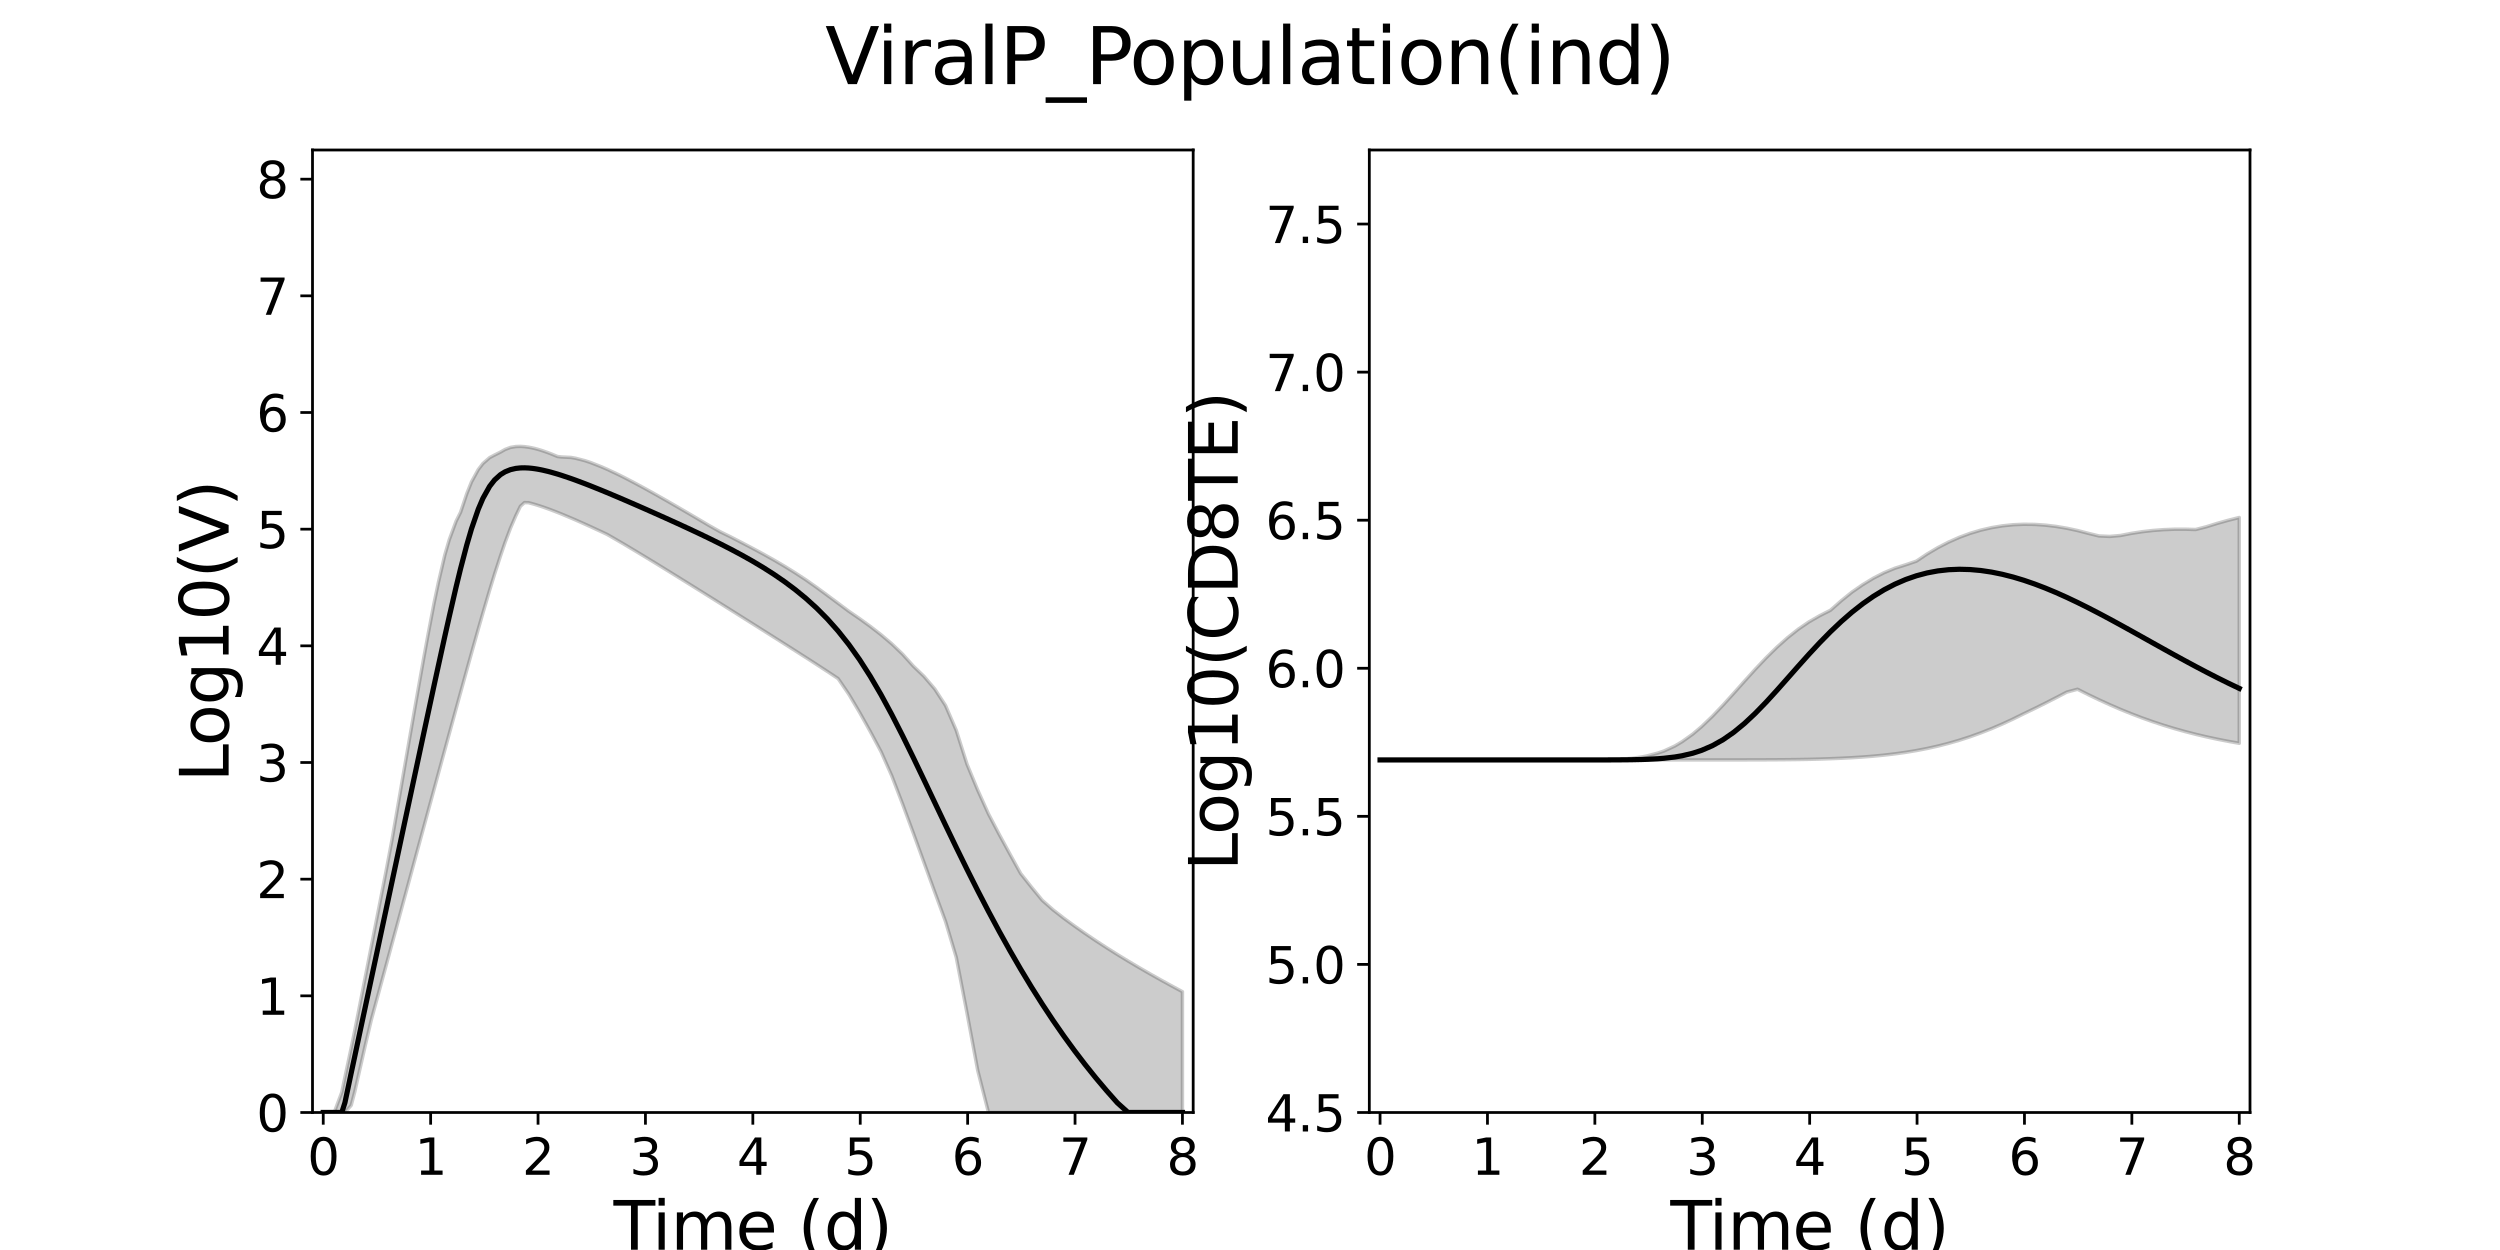 <?xml version="1.0" encoding="utf-8" standalone="no"?>
<!DOCTYPE svg PUBLIC "-//W3C//DTD SVG 1.1//EN"
  "http://www.w3.org/Graphics/SVG/1.1/DTD/svg11.dtd">
<svg xmlns:xlink="http://www.w3.org/1999/xlink" width="720pt" height="360pt" viewBox="0 0 720 360" xmlns="http://www.w3.org/2000/svg" version="1.1">
 <defs>
  <style type="text/css">*{stroke-linejoin: round; stroke-linecap: butt}</style>
 </defs>
 <g id="figure_1">
  <g id="patch_1">
   <path d="M 0 360 
L 720 360 
L 720 0 
L 0 0 
z
" style="fill: #ffffff"/>
  </g>
  <g id="axes_1">
   <g id="patch_2">
    <path d="M 90 320.4 
L 343.636 320.4 
L 343.636 43.2 
L 90 43.2 
z
" style="fill: #ffffff"/>
   </g>
   <g id="matplotlib.axis_1">
    <g id="xtick_1">
     <g id="line2d_1">
      <defs>
       <path id="m19b585b025" d="M 0 0 
L 0 3.5 
" style="stroke: #000000; stroke-width: 0.8"/>
      </defs>
      <g>
       <use xlink:href="#m19b585b025" x="93.093" y="320.4" style="stroke: #000000; stroke-width: 0.8"/>
      </g>
     </g>
     <g id="text_1">
      <!-- 0 -->
      <g transform="translate(88.512 338.342) scale(0.144 -0.144)">
       <defs>
        <path id="DejaVuSans-30" d="M 2034 4250 
Q 1547 4250 1301 3770 
Q 1056 3291 1056 2328 
Q 1056 1369 1301 889 
Q 1547 409 2034 409 
Q 2525 409 2770 889 
Q 3016 1369 3016 2328 
Q 3016 3291 2770 3770 
Q 2525 4250 2034 4250 
z
M 2034 4750 
Q 2819 4750 3233 4129 
Q 3647 3509 3647 2328 
Q 3647 1150 3233 529 
Q 2819 -91 2034 -91 
Q 1250 -91 836 529 
Q 422 1150 422 2328 
Q 422 3509 836 4129 
Q 1250 4750 2034 4750 
z
" transform="scale(0.016)"/>
       </defs>
       <use xlink:href="#DejaVuSans-30"/>
      </g>
     </g>
    </g>
    <g id="xtick_2">
     <g id="line2d_2">
      <g>
       <use xlink:href="#m19b585b025" x="124.024" y="320.4" style="stroke: #000000; stroke-width: 0.8"/>
      </g>
     </g>
     <g id="text_2">
      <!-- 1 -->
      <g transform="translate(119.443 338.342) scale(0.144 -0.144)">
       <defs>
        <path id="DejaVuSans-31" d="M 794 531 
L 1825 531 
L 1825 4091 
L 703 3866 
L 703 4441 
L 1819 4666 
L 2450 4666 
L 2450 531 
L 3481 531 
L 3481 0 
L 794 0 
L 794 531 
z
" transform="scale(0.016)"/>
       </defs>
       <use xlink:href="#DejaVuSans-31"/>
      </g>
     </g>
    </g>
    <g id="xtick_3">
     <g id="line2d_3">
      <g>
       <use xlink:href="#m19b585b025" x="154.956" y="320.4" style="stroke: #000000; stroke-width: 0.8"/>
      </g>
     </g>
     <g id="text_3">
      <!-- 2 -->
      <g transform="translate(150.375 338.342) scale(0.144 -0.144)">
       <defs>
        <path id="DejaVuSans-32" d="M 1228 531 
L 3431 531 
L 3431 0 
L 469 0 
L 469 531 
Q 828 903 1448 1529 
Q 2069 2156 2228 2338 
Q 2531 2678 2651 2914 
Q 2772 3150 2772 3378 
Q 2772 3750 2511 3984 
Q 2250 4219 1831 4219 
Q 1534 4219 1204 4116 
Q 875 4013 500 3803 
L 500 4441 
Q 881 4594 1212 4672 
Q 1544 4750 1819 4750 
Q 2544 4750 2975 4387 
Q 3406 4025 3406 3419 
Q 3406 3131 3298 2873 
Q 3191 2616 2906 2266 
Q 2828 2175 2409 1742 
Q 1991 1309 1228 531 
z
" transform="scale(0.016)"/>
       </defs>
       <use xlink:href="#DejaVuSans-32"/>
      </g>
     </g>
    </g>
    <g id="xtick_4">
     <g id="line2d_4">
      <g>
       <use xlink:href="#m19b585b025" x="185.887" y="320.4" style="stroke: #000000; stroke-width: 0.8"/>
      </g>
     </g>
     <g id="text_4">
      <!-- 3 -->
      <g transform="translate(181.306 338.342) scale(0.144 -0.144)">
       <defs>
        <path id="DejaVuSans-33" d="M 2597 2516 
Q 3050 2419 3304 2112 
Q 3559 1806 3559 1356 
Q 3559 666 3084 287 
Q 2609 -91 1734 -91 
Q 1441 -91 1130 -33 
Q 819 25 488 141 
L 488 750 
Q 750 597 1062 519 
Q 1375 441 1716 441 
Q 2309 441 2620 675 
Q 2931 909 2931 1356 
Q 2931 1769 2642 2001 
Q 2353 2234 1838 2234 
L 1294 2234 
L 1294 2753 
L 1863 2753 
Q 2328 2753 2575 2939 
Q 2822 3125 2822 3475 
Q 2822 3834 2567 4026 
Q 2313 4219 1838 4219 
Q 1578 4219 1281 4162 
Q 984 4106 628 3988 
L 628 4550 
Q 988 4650 1302 4700 
Q 1616 4750 1894 4750 
Q 2613 4750 3031 4423 
Q 3450 4097 3450 3541 
Q 3450 3153 3228 2886 
Q 3006 2619 2597 2516 
z
" transform="scale(0.016)"/>
       </defs>
       <use xlink:href="#DejaVuSans-33"/>
      </g>
     </g>
    </g>
    <g id="xtick_5">
     <g id="line2d_5">
      <g>
       <use xlink:href="#m19b585b025" x="216.818" y="320.4" style="stroke: #000000; stroke-width: 0.8"/>
      </g>
     </g>
     <g id="text_5">
      <!-- 4 -->
      <g transform="translate(212.237 338.342) scale(0.144 -0.144)">
       <defs>
        <path id="DejaVuSans-34" d="M 2419 4116 
L 825 1625 
L 2419 1625 
L 2419 4116 
z
M 2253 4666 
L 3047 4666 
L 3047 1625 
L 3713 1625 
L 3713 1100 
L 3047 1100 
L 3047 0 
L 2419 0 
L 2419 1100 
L 313 1100 
L 313 1709 
L 2253 4666 
z
" transform="scale(0.016)"/>
       </defs>
       <use xlink:href="#DejaVuSans-34"/>
      </g>
     </g>
    </g>
    <g id="xtick_6">
     <g id="line2d_6">
      <g>
       <use xlink:href="#m19b585b025" x="247.749" y="320.4" style="stroke: #000000; stroke-width: 0.8"/>
      </g>
     </g>
     <g id="text_6">
      <!-- 5 -->
      <g transform="translate(243.168 338.342) scale(0.144 -0.144)">
       <defs>
        <path id="DejaVuSans-35" d="M 691 4666 
L 3169 4666 
L 3169 4134 
L 1269 4134 
L 1269 2991 
Q 1406 3038 1543 3061 
Q 1681 3084 1819 3084 
Q 2600 3084 3056 2656 
Q 3513 2228 3513 1497 
Q 3513 744 3044 326 
Q 2575 -91 1722 -91 
Q 1428 -91 1123 -41 
Q 819 9 494 109 
L 494 744 
Q 775 591 1075 516 
Q 1375 441 1709 441 
Q 2250 441 2565 725 
Q 2881 1009 2881 1497 
Q 2881 1984 2565 2268 
Q 2250 2553 1709 2553 
Q 1456 2553 1204 2497 
Q 953 2441 691 2322 
L 691 4666 
z
" transform="scale(0.016)"/>
       </defs>
       <use xlink:href="#DejaVuSans-35"/>
      </g>
     </g>
    </g>
    <g id="xtick_7">
     <g id="line2d_7">
      <g>
       <use xlink:href="#m19b585b025" x="278.681" y="320.4" style="stroke: #000000; stroke-width: 0.8"/>
      </g>
     </g>
     <g id="text_7">
      <!-- 6 -->
      <g transform="translate(274.1 338.342) scale(0.144 -0.144)">
       <defs>
        <path id="DejaVuSans-36" d="M 2113 2584 
Q 1688 2584 1439 2293 
Q 1191 2003 1191 1497 
Q 1191 994 1439 701 
Q 1688 409 2113 409 
Q 2538 409 2786 701 
Q 3034 994 3034 1497 
Q 3034 2003 2786 2293 
Q 2538 2584 2113 2584 
z
M 3366 4563 
L 3366 3988 
Q 3128 4100 2886 4159 
Q 2644 4219 2406 4219 
Q 1781 4219 1451 3797 
Q 1122 3375 1075 2522 
Q 1259 2794 1537 2939 
Q 1816 3084 2150 3084 
Q 2853 3084 3261 2657 
Q 3669 2231 3669 1497 
Q 3669 778 3244 343 
Q 2819 -91 2113 -91 
Q 1303 -91 875 529 
Q 447 1150 447 2328 
Q 447 3434 972 4092 
Q 1497 4750 2381 4750 
Q 2619 4750 2861 4703 
Q 3103 4656 3366 4563 
z
" transform="scale(0.016)"/>
       </defs>
       <use xlink:href="#DejaVuSans-36"/>
      </g>
     </g>
    </g>
    <g id="xtick_8">
     <g id="line2d_8">
      <g>
       <use xlink:href="#m19b585b025" x="309.612" y="320.4" style="stroke: #000000; stroke-width: 0.8"/>
      </g>
     </g>
     <g id="text_8">
      <!-- 7 -->
      <g transform="translate(305.031 338.342) scale(0.144 -0.144)">
       <defs>
        <path id="DejaVuSans-37" d="M 525 4666 
L 3525 4666 
L 3525 4397 
L 1831 0 
L 1172 0 
L 2766 4134 
L 525 4134 
L 525 4666 
z
" transform="scale(0.016)"/>
       </defs>
       <use xlink:href="#DejaVuSans-37"/>
      </g>
     </g>
    </g>
    <g id="xtick_9">
     <g id="line2d_9">
      <g>
       <use xlink:href="#m19b585b025" x="340.543" y="320.4" style="stroke: #000000; stroke-width: 0.8"/>
      </g>
     </g>
     <g id="text_9">
      <!-- 8 -->
      <g transform="translate(335.962 338.342) scale(0.144 -0.144)">
       <defs>
        <path id="DejaVuSans-38" d="M 2034 2216 
Q 1584 2216 1326 1975 
Q 1069 1734 1069 1313 
Q 1069 891 1326 650 
Q 1584 409 2034 409 
Q 2484 409 2743 651 
Q 3003 894 3003 1313 
Q 3003 1734 2745 1975 
Q 2488 2216 2034 2216 
z
M 1403 2484 
Q 997 2584 770 2862 
Q 544 3141 544 3541 
Q 544 4100 942 4425 
Q 1341 4750 2034 4750 
Q 2731 4750 3128 4425 
Q 3525 4100 3525 3541 
Q 3525 3141 3298 2862 
Q 3072 2584 2669 2484 
Q 3125 2378 3379 2068 
Q 3634 1759 3634 1313 
Q 3634 634 3220 271 
Q 2806 -91 2034 -91 
Q 1263 -91 848 271 
Q 434 634 434 1313 
Q 434 1759 690 2068 
Q 947 2378 1403 2484 
z
M 1172 3481 
Q 1172 3119 1398 2916 
Q 1625 2713 2034 2713 
Q 2441 2713 2670 2916 
Q 2900 3119 2900 3481 
Q 2900 3844 2670 4047 
Q 2441 4250 2034 4250 
Q 1625 4250 1398 4047 
Q 1172 3844 1172 3481 
z
" transform="scale(0.016)"/>
       </defs>
       <use xlink:href="#DejaVuSans-38"/>
      </g>
     </g>
    </g>
    <g id="text_10">
     <!-- Time (d) -->
     <g transform="translate(176.693 359.925) scale(0.192 -0.192)">
      <defs>
       <path id="DejaVuSans-54" d="M -19 4666 
L 3928 4666 
L 3928 4134 
L 2272 4134 
L 2272 0 
L 1638 0 
L 1638 4134 
L -19 4134 
L -19 4666 
z
" transform="scale(0.016)"/>
       <path id="DejaVuSans-69" d="M 603 3500 
L 1178 3500 
L 1178 0 
L 603 0 
L 603 3500 
z
M 603 4863 
L 1178 4863 
L 1178 4134 
L 603 4134 
L 603 4863 
z
" transform="scale(0.016)"/>
       <path id="DejaVuSans-6d" d="M 3328 2828 
Q 3544 3216 3844 3400 
Q 4144 3584 4550 3584 
Q 5097 3584 5394 3201 
Q 5691 2819 5691 2113 
L 5691 0 
L 5113 0 
L 5113 2094 
Q 5113 2597 4934 2840 
Q 4756 3084 4391 3084 
Q 3944 3084 3684 2787 
Q 3425 2491 3425 1978 
L 3425 0 
L 2847 0 
L 2847 2094 
Q 2847 2600 2669 2842 
Q 2491 3084 2119 3084 
Q 1678 3084 1418 2786 
Q 1159 2488 1159 1978 
L 1159 0 
L 581 0 
L 581 3500 
L 1159 3500 
L 1159 2956 
Q 1356 3278 1631 3431 
Q 1906 3584 2284 3584 
Q 2666 3584 2933 3390 
Q 3200 3197 3328 2828 
z
" transform="scale(0.016)"/>
       <path id="DejaVuSans-65" d="M 3597 1894 
L 3597 1613 
L 953 1613 
Q 991 1019 1311 708 
Q 1631 397 2203 397 
Q 2534 397 2845 478 
Q 3156 559 3463 722 
L 3463 178 
Q 3153 47 2828 -22 
Q 2503 -91 2169 -91 
Q 1331 -91 842 396 
Q 353 884 353 1716 
Q 353 2575 817 3079 
Q 1281 3584 2069 3584 
Q 2775 3584 3186 3129 
Q 3597 2675 3597 1894 
z
M 3022 2063 
Q 3016 2534 2758 2815 
Q 2500 3097 2075 3097 
Q 1594 3097 1305 2825 
Q 1016 2553 972 2059 
L 3022 2063 
z
" transform="scale(0.016)"/>
       <path id="DejaVuSans-20" transform="scale(0.016)"/>
       <path id="DejaVuSans-28" d="M 1984 4856 
Q 1566 4138 1362 3434 
Q 1159 2731 1159 2009 
Q 1159 1288 1364 580 
Q 1569 -128 1984 -844 
L 1484 -844 
Q 1016 -109 783 600 
Q 550 1309 550 2009 
Q 550 2706 781 3412 
Q 1013 4119 1484 4856 
L 1984 4856 
z
" transform="scale(0.016)"/>
       <path id="DejaVuSans-64" d="M 2906 2969 
L 2906 4863 
L 3481 4863 
L 3481 0 
L 2906 0 
L 2906 525 
Q 2725 213 2448 61 
Q 2172 -91 1784 -91 
Q 1150 -91 751 415 
Q 353 922 353 1747 
Q 353 2572 751 3078 
Q 1150 3584 1784 3584 
Q 2172 3584 2448 3432 
Q 2725 3281 2906 2969 
z
M 947 1747 
Q 947 1113 1208 752 
Q 1469 391 1925 391 
Q 2381 391 2643 752 
Q 2906 1113 2906 1747 
Q 2906 2381 2643 2742 
Q 2381 3103 1925 3103 
Q 1469 3103 1208 2742 
Q 947 2381 947 1747 
z
" transform="scale(0.016)"/>
       <path id="DejaVuSans-29" d="M 513 4856 
L 1013 4856 
Q 1481 4119 1714 3412 
Q 1947 2706 1947 2009 
Q 1947 1309 1714 600 
Q 1481 -109 1013 -844 
L 513 -844 
Q 928 -128 1133 580 
Q 1338 1288 1338 2009 
Q 1338 2731 1133 3434 
Q 928 4138 513 4856 
z
" transform="scale(0.016)"/>
      </defs>
      <use xlink:href="#DejaVuSans-54"/>
      <use xlink:href="#DejaVuSans-69" x="57.959"/>
      <use xlink:href="#DejaVuSans-6d" x="85.742"/>
      <use xlink:href="#DejaVuSans-65" x="183.154"/>
      <use xlink:href="#DejaVuSans-20" x="244.678"/>
      <use xlink:href="#DejaVuSans-28" x="276.465"/>
      <use xlink:href="#DejaVuSans-64" x="315.479"/>
      <use xlink:href="#DejaVuSans-29" x="378.955"/>
     </g>
    </g>
   </g>
   <g id="matplotlib.axis_2">
    <g id="ytick_1">
     <g id="line2d_10">
      <defs>
       <path id="m193538e9bc" d="M 0 0 
L -3.5 0 
" style="stroke: #000000; stroke-width: 0.8"/>
      </defs>
      <g>
       <use xlink:href="#m193538e9bc" x="90" y="320.4" style="stroke: #000000; stroke-width: 0.8"/>
      </g>
     </g>
     <g id="text_11">
      <!-- 0 -->
      <g transform="translate(73.838 325.871) scale(0.144 -0.144)">
       <use xlink:href="#DejaVuSans-30"/>
      </g>
     </g>
    </g>
    <g id="ytick_2">
     <g id="line2d_11">
      <g>
       <use xlink:href="#m193538e9bc" x="90" y="286.8" style="stroke: #000000; stroke-width: 0.8"/>
      </g>
     </g>
     <g id="text_12">
      <!-- 1 -->
      <g transform="translate(73.838 292.271) scale(0.144 -0.144)">
       <use xlink:href="#DejaVuSans-31"/>
      </g>
     </g>
    </g>
    <g id="ytick_3">
     <g id="line2d_12">
      <g>
       <use xlink:href="#m193538e9bc" x="90" y="253.2" style="stroke: #000000; stroke-width: 0.8"/>
      </g>
     </g>
     <g id="text_13">
      <!-- 2 -->
      <g transform="translate(73.838 258.671) scale(0.144 -0.144)">
       <use xlink:href="#DejaVuSans-32"/>
      </g>
     </g>
    </g>
    <g id="ytick_4">
     <g id="line2d_13">
      <g>
       <use xlink:href="#m193538e9bc" x="90" y="219.6" style="stroke: #000000; stroke-width: 0.8"/>
      </g>
     </g>
     <g id="text_14">
      <!-- 3 -->
      <g transform="translate(73.838 225.071) scale(0.144 -0.144)">
       <use xlink:href="#DejaVuSans-33"/>
      </g>
     </g>
    </g>
    <g id="ytick_5">
     <g id="line2d_14">
      <g>
       <use xlink:href="#m193538e9bc" x="90" y="186" style="stroke: #000000; stroke-width: 0.8"/>
      </g>
     </g>
     <g id="text_15">
      <!-- 4 -->
      <g transform="translate(73.838 191.471) scale(0.144 -0.144)">
       <use xlink:href="#DejaVuSans-34"/>
      </g>
     </g>
    </g>
    <g id="ytick_6">
     <g id="line2d_15">
      <g>
       <use xlink:href="#m193538e9bc" x="90" y="152.4" style="stroke: #000000; stroke-width: 0.8"/>
      </g>
     </g>
     <g id="text_16">
      <!-- 5 -->
      <g transform="translate(73.838 157.871) scale(0.144 -0.144)">
       <use xlink:href="#DejaVuSans-35"/>
      </g>
     </g>
    </g>
    <g id="ytick_7">
     <g id="line2d_16">
      <g>
       <use xlink:href="#m193538e9bc" x="90" y="118.8" style="stroke: #000000; stroke-width: 0.8"/>
      </g>
     </g>
     <g id="text_17">
      <!-- 6 -->
      <g transform="translate(73.838 124.271) scale(0.144 -0.144)">
       <use xlink:href="#DejaVuSans-36"/>
      </g>
     </g>
    </g>
    <g id="ytick_8">
     <g id="line2d_17">
      <g>
       <use xlink:href="#m193538e9bc" x="90" y="85.2" style="stroke: #000000; stroke-width: 0.8"/>
      </g>
     </g>
     <g id="text_18">
      <!-- 7 -->
      <g transform="translate(73.838 90.671) scale(0.144 -0.144)">
       <use xlink:href="#DejaVuSans-37"/>
      </g>
     </g>
    </g>
    <g id="ytick_9">
     <g id="line2d_18">
      <g>
       <use xlink:href="#m193538e9bc" x="90" y="51.6" style="stroke: #000000; stroke-width: 0.8"/>
      </g>
     </g>
     <g id="text_19">
      <!-- 8 -->
      <g transform="translate(73.838 57.071) scale(0.144 -0.144)">
       <use xlink:href="#DejaVuSans-38"/>
      </g>
     </g>
    </g>
    <g id="text_20">
     <!-- Log10(V) -->
     <g transform="translate(65.845 225.224) rotate(-90) scale(0.192 -0.192)">
      <defs>
       <path id="DejaVuSans-4c" d="M 628 4666 
L 1259 4666 
L 1259 531 
L 3531 531 
L 3531 0 
L 628 0 
L 628 4666 
z
" transform="scale(0.016)"/>
       <path id="DejaVuSans-6f" d="M 1959 3097 
Q 1497 3097 1228 2736 
Q 959 2375 959 1747 
Q 959 1119 1226 758 
Q 1494 397 1959 397 
Q 2419 397 2687 759 
Q 2956 1122 2956 1747 
Q 2956 2369 2687 2733 
Q 2419 3097 1959 3097 
z
M 1959 3584 
Q 2709 3584 3137 3096 
Q 3566 2609 3566 1747 
Q 3566 888 3137 398 
Q 2709 -91 1959 -91 
Q 1206 -91 779 398 
Q 353 888 353 1747 
Q 353 2609 779 3096 
Q 1206 3584 1959 3584 
z
" transform="scale(0.016)"/>
       <path id="DejaVuSans-67" d="M 2906 1791 
Q 2906 2416 2648 2759 
Q 2391 3103 1925 3103 
Q 1463 3103 1205 2759 
Q 947 2416 947 1791 
Q 947 1169 1205 825 
Q 1463 481 1925 481 
Q 2391 481 2648 825 
Q 2906 1169 2906 1791 
z
M 3481 434 
Q 3481 -459 3084 -895 
Q 2688 -1331 1869 -1331 
Q 1566 -1331 1297 -1286 
Q 1028 -1241 775 -1147 
L 775 -588 
Q 1028 -725 1275 -790 
Q 1522 -856 1778 -856 
Q 2344 -856 2625 -561 
Q 2906 -266 2906 331 
L 2906 616 
Q 2728 306 2450 153 
Q 2172 0 1784 0 
Q 1141 0 747 490 
Q 353 981 353 1791 
Q 353 2603 747 3093 
Q 1141 3584 1784 3584 
Q 2172 3584 2450 3431 
Q 2728 3278 2906 2969 
L 2906 3500 
L 3481 3500 
L 3481 434 
z
" transform="scale(0.016)"/>
       <path id="DejaVuSans-56" d="M 1831 0 
L 50 4666 
L 709 4666 
L 2188 738 
L 3669 4666 
L 4325 4666 
L 2547 0 
L 1831 0 
z
" transform="scale(0.016)"/>
      </defs>
      <use xlink:href="#DejaVuSans-4c"/>
      <use xlink:href="#DejaVuSans-6f" x="53.963"/>
      <use xlink:href="#DejaVuSans-67" x="115.145"/>
      <use xlink:href="#DejaVuSans-31" x="178.621"/>
      <use xlink:href="#DejaVuSans-30" x="242.244"/>
      <use xlink:href="#DejaVuSans-28" x="305.867"/>
      <use xlink:href="#DejaVuSans-56" x="344.881"/>
      <use xlink:href="#DejaVuSans-29" x="413.289"/>
     </g>
    </g>
   </g>
   <g id="patch_3">
    <path d="M 90 320.4 
L 90 43.2 
" style="fill: none; stroke: #000000; stroke-width: 0.8; stroke-linejoin: miter; stroke-linecap: square"/>
   </g>
   <g id="patch_4">
    <path d="M 343.636 320.4 
L 343.636 43.2 
" style="fill: none; stroke: #000000; stroke-width: 0.8; stroke-linejoin: miter; stroke-linecap: square"/>
   </g>
   <g id="patch_5">
    <path d="M 90 320.4 
L 343.636 320.4 
" style="fill: none; stroke: #000000; stroke-width: 0.8; stroke-linejoin: miter; stroke-linecap: square"/>
   </g>
   <g id="patch_6">
    <path d="M 90 43.2 
L 343.636 43.2 
" style="fill: none; stroke: #000000; stroke-width: 0.8; stroke-linejoin: miter; stroke-linecap: square"/>
   </g>
   <g id="PolyCollection_1">
    <defs>
     <path id="mb9f85b8c28" d="M 93.093 -39.6 
L 93.093 -39.6 
L 93.095 -39.6 
L 93.113 -39.6 
L 93.292 -39.6 
L 93.868 -39.6 
L 94.327 -39.6 
L 95.614 -39.6 
L 96.403 -39.6 
L 98.439 -39.6 
L 99.34 -39.6 
L 101.143 -41.666 
L 102.177 -45.566 
L 104.044 -53.822 
L 105.161 -58.765 
L 106.964 -66.378 
L 108.147 -70.735 
L 109.935 -77.303 
L 111.16 -81.8 
L 112.921 -88.28 
L 114.176 -92.875 
L 116.095 -99.941 
L 117.32 -104.427 
L 118.984 -110.555 
L 120.251 -115.221 
L 122.055 -121.829 
L 123.311 -126.443 
L 124.998 -132.618 
L 126.282 -137.335 
L 128.102 -143.996 
L 129.385 -148.683 
L 131.356 -155.866 
L 132.637 -160.519 
L 134.437 -167.038 
L 135.783 -171.857 
L 137.738 -178.797 
L 139.087 -183.484 
L 141.01 -189.996 
L 142.426 -194.621 
L 144.126 -199.845 
L 145.454 -203.743 
L 146.999 -207.844 
L 148.544 -211.438 
L 149.872 -214.201 
L 151.042 -215.251 
L 152.212 -215.222 
L 153.117 -214.984 
L 154.021 -214.727 
L 154.796 -214.491 
L 155.599 -214.235 
L 156.266 -214.013 
L 157.829 -213.464 
L 158.666 -213.156 
L 160.59 -212.414 
L 161.686 -211.974 
L 164.418 -210.827 
L 165.743 -210.257 
L 168.454 -209.049 
L 169.991 -208.356 
L 173.084 -206.921 
L 174.848 -206.089 
L 177.941 -204.306 
L 180.042 -203.075 
L 183.135 -201.227 
L 185.697 -199.682 
L 188.79 -197.795 
L 191.883 -195.893 
L 194.977 -193.981 
L 198.07 -192.06 
L 201.163 -190.132 
L 204.256 -188.199 
L 207.349 -186.262 
L 210.442 -184.321 
L 213.535 -182.377 
L 216.628 -180.43 
L 219.722 -178.48 
L 222.815 -176.525 
L 225.908 -174.566 
L 229.001 -172.599 
L 232.094 -170.621 
L 235.187 -168.627 
L 238.28 -166.611 
L 241.373 -164.564 
L 244.467 -160.032 
L 247.56 -154.823 
L 250.653 -149.29 
L 253.746 -143.499 
L 256.839 -136.527 
L 259.932 -128.462 
L 263.025 -120.087 
L 266.118 -111.571 
L 269.212 -103.05 
L 272.305 -94.623 
L 275.398 -84.283 
L 278.491 -68.268 
L 281.584 -51.71 
L 284.677 -39.6 
L 287.77 -39.6 
L 290.863 -39.6 
L 293.957 -39.6 
L 297.05 -39.6 
L 300.143 -39.6 
L 303.236 -39.6 
L 306.329 -39.6 
L 309.422 -39.6 
L 312.515 -39.6 
L 315.608 -39.6 
L 318.702 -39.6 
L 321.795 -39.6 
L 324.888 -39.6 
L 327.981 -39.6 
L 331.074 -39.6 
L 334.167 -39.6 
L 337.26 -39.6 
L 340.353 -39.6 
L 340.543 -39.6 
L 340.543 -74.39 
L 340.543 -74.39 
L 340.353 -74.492 
L 337.26 -76.163 
L 334.167 -77.866 
L 331.074 -79.608 
L 327.981 -81.394 
L 324.888 -83.228 
L 321.795 -85.115 
L 318.702 -87.063 
L 315.608 -89.078 
L 312.515 -91.166 
L 309.422 -93.337 
L 306.329 -95.593 
L 303.236 -98.007 
L 300.143 -100.744 
L 297.05 -104.525 
L 293.957 -108.421 
L 290.863 -114.026 
L 287.77 -119.706 
L 284.677 -125.606 
L 281.584 -132.46 
L 278.491 -139.933 
L 275.398 -149.675 
L 272.305 -156.829 
L 269.212 -161.581 
L 266.118 -165.206 
L 263.025 -168.176 
L 259.932 -171.616 
L 256.839 -174.573 
L 253.746 -177.2 
L 250.653 -179.597 
L 247.56 -181.834 
L 244.467 -183.956 
L 241.373 -186.265 
L 238.28 -188.566 
L 235.187 -190.837 
L 232.094 -193.012 
L 229.001 -195.043 
L 225.908 -196.954 
L 222.815 -198.765 
L 219.722 -200.494 
L 216.628 -202.157 
L 213.535 -203.778 
L 210.442 -205.373 
L 207.349 -206.894 
L 204.256 -208.637 
L 201.163 -210.468 
L 198.07 -212.286 
L 194.977 -214.089 
L 191.883 -215.87 
L 188.79 -217.625 
L 185.697 -219.344 
L 183.135 -220.731 
L 180.042 -222.349 
L 177.941 -223.401 
L 174.848 -224.853 
L 173.084 -225.62 
L 169.991 -226.827 
L 168.454 -227.331 
L 165.743 -228.031 
L 164.418 -228.263 
L 161.686 -228.395 
L 160.59 -228.523 
L 158.666 -229.311 
L 157.829 -229.635 
L 156.266 -230.183 
L 155.599 -230.397 
L 154.796 -230.633 
L 154.021 -230.839 
L 153.117 -231.045 
L 152.212 -231.214 
L 151.042 -231.369 
L 149.872 -231.447 
L 148.544 -231.399 
L 146.999 -231.142 
L 145.454 -230.554 
L 144.126 -229.792 
L 142.426 -228.946 
L 141.01 -228.202 
L 139.087 -226.521 
L 137.738 -224.769 
L 135.783 -221.209 
L 134.437 -217.841 
L 132.637 -212.461 
L 131.356 -209.903 
L 129.385 -204.566 
L 128.102 -200.156 
L 126.282 -192.372 
L 124.998 -186.262 
L 123.311 -177.435 
L 122.055 -170.614 
L 120.251 -160.492 
L 118.984 -153.282 
L 117.32 -143.723 
L 116.095 -136.672 
L 114.176 -125.531 
L 112.921 -118.271 
L 111.16 -108.974 
L 109.935 -102.724 
L 108.147 -93.635 
L 106.964 -87.6 
L 105.161 -78.431 
L 104.044 -72.737 
L 102.177 -63.224 
L 101.143 -58.236 
L 99.34 -49.751 
L 98.439 -45.456 
L 96.403 -40.012 
L 95.614 -39.6 
L 94.327 -39.6 
L 93.868 -39.6 
L 93.292 -39.6 
L 93.113 -39.6 
L 93.095 -39.6 
L 93.093 -39.6 
z
" style="stroke: #000000; stroke-opacity: 0.2"/>
    </defs>
    <g clip-path="url(#pcc4c3ca66b)">
     <use xlink:href="#mb9f85b8c28" x="0" y="360" style="fill-opacity: 0.2; stroke: #000000; stroke-opacity: 0.2"/>
    </g>
   </g>
   <g id="line2d_19">
    <path d="M 93.093 320.4 
L 93.095 320.4 
L 93.113 320.4 
L 93.292 320.4 
L 93.868 320.4 
L 94.327 320.4 
L 95.614 320.4 
L 96.403 320.4 
L 98.439 320.4 
L 99.34 317.565 
L 101.143 309.019 
L 102.177 304.189 
L 104.044 295.402 
L 105.161 290.194 
L 106.964 281.723 
L 108.147 276.206 
L 109.935 267.807 
L 111.16 262.093 
L 112.921 253.825 
L 114.176 247.969 
L 116.095 238.941 
L 117.32 233.231 
L 118.984 225.443 
L 120.251 219.542 
L 122.055 211.108 
L 123.311 205.286 
L 124.998 197.462 
L 126.282 191.577 
L 128.102 183.284 
L 129.385 177.578 
L 131.356 169.047 
L 132.637 163.794 
L 134.437 156.934 
L 135.783 152.332 
L 137.738 146.664 
L 139.087 143.503 
L 141.01 140.07 
L 142.426 138.247 
L 144.126 136.706 
L 145.454 135.89 
L 146.999 135.264 
L 148.544 134.906 
L 149.872 134.762 
L 151.042 134.736 
L 152.212 134.787 
L 153.117 134.871 
L 154.021 134.988 
L 154.796 135.112 
L 155.599 135.261 
L 156.266 135.399 
L 157.829 135.767 
L 158.666 135.987 
L 160.59 136.542 
L 161.686 136.885 
L 164.418 137.806 
L 165.743 138.282 
L 168.454 139.301 
L 169.991 139.901 
L 173.084 141.146 
L 174.848 141.875 
L 177.941 143.176 
L 180.042 144.075 
L 183.135 145.415 
L 185.697 146.538 
L 188.79 147.909 
L 191.883 149.295 
L 194.977 150.698 
L 198.07 152.122 
L 201.163 153.573 
L 204.256 155.057 
L 207.349 156.583 
L 210.442 158.164 
L 213.535 159.814 
L 216.628 161.549 
L 219.722 163.39 
L 222.815 165.358 
L 225.908 167.483 
L 229.001 169.795 
L 232.094 172.331 
L 235.187 175.133 
L 238.28 178.25 
L 241.373 181.731 
L 244.467 185.626 
L 247.56 189.976 
L 250.653 194.803 
L 253.746 200.097 
L 256.839 205.813 
L 259.932 211.872 
L 263.025 218.178 
L 266.118 224.631 
L 269.212 231.142 
L 272.305 237.636 
L 275.398 244.055 
L 278.491 250.353 
L 281.584 256.497 
L 284.677 262.462 
L 287.77 268.23 
L 290.863 273.789 
L 293.957 279.131 
L 297.05 284.252 
L 300.143 289.151 
L 303.236 293.83 
L 306.329 298.293 
L 309.422 302.545 
L 312.515 306.595 
L 315.608 310.449 
L 318.702 314.117 
L 321.795 317.609 
L 324.888 320.4 
L 327.981 320.4 
L 331.074 320.4 
L 334.167 320.4 
L 337.26 320.4 
L 340.353 320.4 
L 340.543 320.4 
" clip-path="url(#pcc4c3ca66b)" style="fill: none; stroke: #000000; stroke-width: 1.5; stroke-linecap: square"/>
   </g>
  </g>
  <g id="axes_2">
   <g id="patch_7">
    <path d="M 394.364 320.4 
L 648 320.4 
L 648 43.2 
L 394.364 43.2 
z
" style="fill: #ffffff"/>
   </g>
   <g id="matplotlib.axis_3">
    <g id="xtick_10">
     <g id="line2d_20">
      <g>
       <use xlink:href="#m19b585b025" x="397.457" y="320.4" style="stroke: #000000; stroke-width: 0.8"/>
      </g>
     </g>
     <g id="text_21">
      <!-- 0 -->
      <g transform="translate(392.876 338.342) scale(0.144 -0.144)">
       <use xlink:href="#DejaVuSans-30"/>
      </g>
     </g>
    </g>
    <g id="xtick_11">
     <g id="line2d_21">
      <g>
       <use xlink:href="#m19b585b025" x="428.388" y="320.4" style="stroke: #000000; stroke-width: 0.8"/>
      </g>
     </g>
     <g id="text_22">
      <!-- 1 -->
      <g transform="translate(423.807 338.342) scale(0.144 -0.144)">
       <use xlink:href="#DejaVuSans-31"/>
      </g>
     </g>
    </g>
    <g id="xtick_12">
     <g id="line2d_22">
      <g>
       <use xlink:href="#m19b585b025" x="459.319" y="320.4" style="stroke: #000000; stroke-width: 0.8"/>
      </g>
     </g>
     <g id="text_23">
      <!-- 2 -->
      <g transform="translate(454.738 338.342) scale(0.144 -0.144)">
       <use xlink:href="#DejaVuSans-32"/>
      </g>
     </g>
    </g>
    <g id="xtick_13">
     <g id="line2d_23">
      <g>
       <use xlink:href="#m19b585b025" x="490.251" y="320.4" style="stroke: #000000; stroke-width: 0.8"/>
      </g>
     </g>
     <g id="text_24">
      <!-- 3 -->
      <g transform="translate(485.67 338.342) scale(0.144 -0.144)">
       <use xlink:href="#DejaVuSans-33"/>
      </g>
     </g>
    </g>
    <g id="xtick_14">
     <g id="line2d_24">
      <g>
       <use xlink:href="#m19b585b025" x="521.182" y="320.4" style="stroke: #000000; stroke-width: 0.8"/>
      </g>
     </g>
     <g id="text_25">
      <!-- 4 -->
      <g transform="translate(516.601 338.342) scale(0.144 -0.144)">
       <use xlink:href="#DejaVuSans-34"/>
      </g>
     </g>
    </g>
    <g id="xtick_15">
     <g id="line2d_25">
      <g>
       <use xlink:href="#m19b585b025" x="552.113" y="320.4" style="stroke: #000000; stroke-width: 0.8"/>
      </g>
     </g>
     <g id="text_26">
      <!-- 5 -->
      <g transform="translate(547.532 338.342) scale(0.144 -0.144)">
       <use xlink:href="#DejaVuSans-35"/>
      </g>
     </g>
    </g>
    <g id="xtick_16">
     <g id="line2d_26">
      <g>
       <use xlink:href="#m19b585b025" x="583.044" y="320.4" style="stroke: #000000; stroke-width: 0.8"/>
      </g>
     </g>
     <g id="text_27">
      <!-- 6 -->
      <g transform="translate(578.463 338.342) scale(0.144 -0.144)">
       <use xlink:href="#DejaVuSans-36"/>
      </g>
     </g>
    </g>
    <g id="xtick_17">
     <g id="line2d_27">
      <g>
       <use xlink:href="#m19b585b025" x="613.976" y="320.4" style="stroke: #000000; stroke-width: 0.8"/>
      </g>
     </g>
     <g id="text_28">
      <!-- 7 -->
      <g transform="translate(609.395 338.342) scale(0.144 -0.144)">
       <use xlink:href="#DejaVuSans-37"/>
      </g>
     </g>
    </g>
    <g id="xtick_18">
     <g id="line2d_28">
      <g>
       <use xlink:href="#m19b585b025" x="644.907" y="320.4" style="stroke: #000000; stroke-width: 0.8"/>
      </g>
     </g>
     <g id="text_29">
      <!-- 8 -->
      <g transform="translate(640.326 338.342) scale(0.144 -0.144)">
       <use xlink:href="#DejaVuSans-38"/>
      </g>
     </g>
    </g>
    <g id="text_30">
     <!-- Time (d) -->
     <g transform="translate(481.057 359.925) scale(0.192 -0.192)">
      <use xlink:href="#DejaVuSans-54"/>
      <use xlink:href="#DejaVuSans-69" x="57.959"/>
      <use xlink:href="#DejaVuSans-6d" x="85.742"/>
      <use xlink:href="#DejaVuSans-65" x="183.154"/>
      <use xlink:href="#DejaVuSans-20" x="244.678"/>
      <use xlink:href="#DejaVuSans-28" x="276.465"/>
      <use xlink:href="#DejaVuSans-64" x="315.479"/>
      <use xlink:href="#DejaVuSans-29" x="378.955"/>
     </g>
    </g>
   </g>
   <g id="matplotlib.axis_4">
    <g id="ytick_10">
     <g id="line2d_29">
      <g>
       <use xlink:href="#m193538e9bc" x="394.364" y="320.4" style="stroke: #000000; stroke-width: 0.8"/>
      </g>
     </g>
     <g id="text_31">
      <!-- 4.5 -->
      <g transform="translate(364.463 325.871) scale(0.144 -0.144)">
       <defs>
        <path id="DejaVuSans-2e" d="M 684 794 
L 1344 794 
L 1344 0 
L 684 0 
L 684 794 
z
" transform="scale(0.016)"/>
       </defs>
       <use xlink:href="#DejaVuSans-34"/>
       <use xlink:href="#DejaVuSans-2e" x="63.623"/>
       <use xlink:href="#DejaVuSans-35" x="95.41"/>
      </g>
     </g>
    </g>
    <g id="ytick_11">
     <g id="line2d_30">
      <g>
       <use xlink:href="#m193538e9bc" x="394.364" y="277.754" style="stroke: #000000; stroke-width: 0.8"/>
      </g>
     </g>
     <g id="text_32">
      <!-- 5.0 -->
      <g transform="translate(364.463 283.225) scale(0.144 -0.144)">
       <use xlink:href="#DejaVuSans-35"/>
       <use xlink:href="#DejaVuSans-2e" x="63.623"/>
       <use xlink:href="#DejaVuSans-30" x="95.41"/>
      </g>
     </g>
    </g>
    <g id="ytick_12">
     <g id="line2d_31">
      <g>
       <use xlink:href="#m193538e9bc" x="394.364" y="235.108" style="stroke: #000000; stroke-width: 0.8"/>
      </g>
     </g>
     <g id="text_33">
      <!-- 5.5 -->
      <g transform="translate(364.463 240.579) scale(0.144 -0.144)">
       <use xlink:href="#DejaVuSans-35"/>
       <use xlink:href="#DejaVuSans-2e" x="63.623"/>
       <use xlink:href="#DejaVuSans-35" x="95.41"/>
      </g>
     </g>
    </g>
    <g id="ytick_13">
     <g id="line2d_32">
      <g>
       <use xlink:href="#m193538e9bc" x="394.364" y="192.462" style="stroke: #000000; stroke-width: 0.8"/>
      </g>
     </g>
     <g id="text_34">
      <!-- 6.0 -->
      <g transform="translate(364.463 197.932) scale(0.144 -0.144)">
       <use xlink:href="#DejaVuSans-36"/>
       <use xlink:href="#DejaVuSans-2e" x="63.623"/>
       <use xlink:href="#DejaVuSans-30" x="95.41"/>
      </g>
     </g>
    </g>
    <g id="ytick_14">
     <g id="line2d_33">
      <g>
       <use xlink:href="#m193538e9bc" x="394.364" y="149.815" style="stroke: #000000; stroke-width: 0.8"/>
      </g>
     </g>
     <g id="text_35">
      <!-- 6.5 -->
      <g transform="translate(364.463 155.286) scale(0.144 -0.144)">
       <use xlink:href="#DejaVuSans-36"/>
       <use xlink:href="#DejaVuSans-2e" x="63.623"/>
       <use xlink:href="#DejaVuSans-35" x="95.41"/>
      </g>
     </g>
    </g>
    <g id="ytick_15">
     <g id="line2d_34">
      <g>
       <use xlink:href="#m193538e9bc" x="394.364" y="107.169" style="stroke: #000000; stroke-width: 0.8"/>
      </g>
     </g>
     <g id="text_36">
      <!-- 7.0 -->
      <g transform="translate(364.463 112.64) scale(0.144 -0.144)">
       <use xlink:href="#DejaVuSans-37"/>
       <use xlink:href="#DejaVuSans-2e" x="63.623"/>
       <use xlink:href="#DejaVuSans-30" x="95.41"/>
      </g>
     </g>
    </g>
    <g id="ytick_16">
     <g id="line2d_35">
      <g>
       <use xlink:href="#m193538e9bc" x="394.364" y="64.523" style="stroke: #000000; stroke-width: 0.8"/>
      </g>
     </g>
     <g id="text_37">
      <!-- 7.5 -->
      <g transform="translate(364.463 69.994) scale(0.144 -0.144)">
       <use xlink:href="#DejaVuSans-37"/>
       <use xlink:href="#DejaVuSans-2e" x="63.623"/>
       <use xlink:href="#DejaVuSans-35" x="95.41"/>
      </g>
     </g>
    </g>
    <g id="text_38">
     <!-- Log10(CD8TE) -->
     <g transform="translate(356.47 250.79) rotate(-90) scale(0.192 -0.192)">
      <defs>
       <path id="DejaVuSans-43" d="M 4122 4306 
L 4122 3641 
Q 3803 3938 3442 4084 
Q 3081 4231 2675 4231 
Q 1875 4231 1450 3742 
Q 1025 3253 1025 2328 
Q 1025 1406 1450 917 
Q 1875 428 2675 428 
Q 3081 428 3442 575 
Q 3803 722 4122 1019 
L 4122 359 
Q 3791 134 3420 21 
Q 3050 -91 2638 -91 
Q 1578 -91 968 557 
Q 359 1206 359 2328 
Q 359 3453 968 4101 
Q 1578 4750 2638 4750 
Q 3056 4750 3426 4639 
Q 3797 4528 4122 4306 
z
" transform="scale(0.016)"/>
       <path id="DejaVuSans-44" d="M 1259 4147 
L 1259 519 
L 2022 519 
Q 2988 519 3436 956 
Q 3884 1394 3884 2338 
Q 3884 3275 3436 3711 
Q 2988 4147 2022 4147 
L 1259 4147 
z
M 628 4666 
L 1925 4666 
Q 3281 4666 3915 4102 
Q 4550 3538 4550 2338 
Q 4550 1131 3912 565 
Q 3275 0 1925 0 
L 628 0 
L 628 4666 
z
" transform="scale(0.016)"/>
       <path id="DejaVuSans-45" d="M 628 4666 
L 3578 4666 
L 3578 4134 
L 1259 4134 
L 1259 2753 
L 3481 2753 
L 3481 2222 
L 1259 2222 
L 1259 531 
L 3634 531 
L 3634 0 
L 628 0 
L 628 4666 
z
" transform="scale(0.016)"/>
      </defs>
      <use xlink:href="#DejaVuSans-4c"/>
      <use xlink:href="#DejaVuSans-6f" x="53.963"/>
      <use xlink:href="#DejaVuSans-67" x="115.145"/>
      <use xlink:href="#DejaVuSans-31" x="178.621"/>
      <use xlink:href="#DejaVuSans-30" x="242.244"/>
      <use xlink:href="#DejaVuSans-28" x="305.867"/>
      <use xlink:href="#DejaVuSans-43" x="344.881"/>
      <use xlink:href="#DejaVuSans-44" x="414.705"/>
      <use xlink:href="#DejaVuSans-38" x="491.707"/>
      <use xlink:href="#DejaVuSans-54" x="555.33"/>
      <use xlink:href="#DejaVuSans-45" x="616.414"/>
      <use xlink:href="#DejaVuSans-29" x="679.598"/>
     </g>
    </g>
   </g>
   <g id="patch_8">
    <path d="M 394.364 320.4 
L 394.364 43.2 
" style="fill: none; stroke: #000000; stroke-width: 0.8; stroke-linejoin: miter; stroke-linecap: square"/>
   </g>
   <g id="patch_9">
    <path d="M 648 320.4 
L 648 43.2 
" style="fill: none; stroke: #000000; stroke-width: 0.8; stroke-linejoin: miter; stroke-linecap: square"/>
   </g>
   <g id="patch_10">
    <path d="M 394.364 320.4 
L 648 320.4 
" style="fill: none; stroke: #000000; stroke-width: 0.8; stroke-linejoin: miter; stroke-linecap: square"/>
   </g>
   <g id="patch_11">
    <path d="M 394.364 43.2 
L 648 43.2 
" style="fill: none; stroke: #000000; stroke-width: 0.8; stroke-linejoin: miter; stroke-linecap: square"/>
   </g>
   <g id="PolyCollection_2">
    <defs>
     <path id="mebe8d79134" d="M 397.457 -141.136 
L 397.457 -141.136 
L 397.459 -141.136 
L 397.476 -141.136 
L 397.656 -141.136 
L 398.231 -141.136 
L 398.691 -141.136 
L 399.978 -141.136 
L 400.766 -141.136 
L 402.803 -141.136 
L 403.703 -141.136 
L 405.507 -141.136 
L 406.541 -141.136 
L 408.408 -141.136 
L 409.525 -141.136 
L 411.328 -141.136 
L 412.511 -141.136 
L 414.299 -141.136 
L 415.523 -141.136 
L 417.285 -141.136 
L 418.54 -141.136 
L 420.459 -141.136 
L 421.684 -141.136 
L 423.348 -141.136 
L 424.615 -141.136 
L 426.418 -141.136 
L 427.674 -141.136 
L 429.362 -141.136 
L 430.645 -141.136 
L 432.466 -141.136 
L 433.749 -141.136 
L 435.719 -141.136 
L 437.001 -141.136 
L 438.8 -141.136 
L 440.147 -141.136 
L 442.101 -141.136 
L 443.451 -141.136 
L 445.373 -141.136 
L 446.79 -141.136 
L 448.49 -141.136 
L 449.817 -141.136 
L 451.362 -141.136 
L 452.908 -141.136 
L 454.236 -141.136 
L 455.406 -141.136 
L 456.576 -141.136 
L 457.481 -141.136 
L 458.384 -141.136 
L 459.16 -141.136 
L 459.963 -141.136 
L 460.629 -141.136 
L 462.192 -141.136 
L 463.03 -141.136 
L 464.954 -141.136 
L 466.05 -141.136 
L 468.781 -141.136 
L 470.106 -141.136 
L 472.818 -141.136 
L 474.354 -141.136 
L 477.448 -141.136 
L 479.211 -141.136 
L 482.304 -141.136 
L 484.405 -141.136 
L 487.498 -141.137 
L 490.061 -141.137 
L 493.154 -141.138 
L 496.247 -141.14 
L 499.34 -141.143 
L 502.433 -141.147 
L 505.526 -141.155 
L 508.62 -141.167 
L 511.713 -141.185 
L 514.806 -141.212 
L 517.899 -141.252 
L 520.992 -141.309 
L 524.085 -141.388 
L 527.178 -141.497 
L 530.271 -141.624 
L 533.365 -141.782 
L 536.458 -141.98 
L 539.551 -142.225 
L 542.644 -142.526 
L 545.737 -142.889 
L 548.83 -143.323 
L 551.923 -143.836 
L 555.016 -144.435 
L 558.11 -145.127 
L 561.203 -145.919 
L 564.296 -146.815 
L 567.389 -147.819 
L 570.482 -148.932 
L 573.575 -150.154 
L 576.668 -151.484 
L 579.761 -152.918 
L 582.855 -154.45 
L 585.948 -155.934 
L 589.041 -157.468 
L 592.134 -159.05 
L 595.227 -160.668 
L 598.32 -161.495 
L 601.413 -159.941 
L 604.506 -158.454 
L 607.6 -157.039 
L 610.693 -155.698 
L 613.786 -154.439 
L 616.879 -153.258 
L 619.972 -152.158 
L 623.065 -151.136 
L 626.158 -150.191 
L 629.251 -149.321 
L 632.345 -148.522 
L 635.438 -147.79 
L 638.531 -147.123 
L 641.624 -146.516 
L 644.717 -145.961 
L 644.907 -145.928 
L 644.907 -210.964 
L 644.907 -210.964 
L 644.717 -210.917 
L 641.624 -210.132 
L 638.531 -209.262 
L 635.438 -208.299 
L 632.345 -207.502 
L 629.251 -207.596 
L 626.158 -207.583 
L 623.065 -207.459 
L 619.972 -207.22 
L 616.879 -206.862 
L 613.786 -206.384 
L 610.693 -205.78 
L 607.6 -205.51 
L 604.506 -205.65 
L 601.413 -206.408 
L 598.32 -207.209 
L 595.227 -207.875 
L 592.134 -208.396 
L 589.041 -208.766 
L 585.948 -208.975 
L 582.855 -209.015 
L 579.761 -208.878 
L 576.668 -208.557 
L 573.575 -208.042 
L 570.482 -207.325 
L 567.389 -206.399 
L 564.296 -205.257 
L 561.203 -203.891 
L 558.11 -202.295 
L 555.016 -200.464 
L 551.923 -198.396 
L 548.83 -197.341 
L 545.737 -196.361 
L 542.644 -195.083 
L 539.551 -193.498 
L 536.458 -191.626 
L 533.365 -189.486 
L 530.271 -186.99 
L 527.178 -184.255 
L 524.085 -182.69 
L 520.992 -180.914 
L 517.899 -178.797 
L 514.806 -176.346 
L 511.713 -173.582 
L 508.62 -170.541 
L 505.526 -167.274 
L 502.433 -163.857 
L 499.34 -160.38 
L 496.247 -156.957 
L 493.154 -153.708 
L 490.061 -150.75 
L 487.498 -148.574 
L 484.405 -146.373 
L 482.304 -145.132 
L 479.211 -143.712 
L 477.448 -143.118 
L 474.354 -142.299 
L 472.818 -141.993 
L 470.106 -141.631 
L 468.781 -141.515 
L 466.05 -141.337 
L 464.954 -141.289 
L 463.03 -141.23 
L 462.192 -141.212 
L 460.629 -141.185 
L 459.963 -141.176 
L 459.16 -141.168 
L 458.384 -141.161 
L 457.481 -141.156 
L 456.576 -141.151 
L 455.406 -141.146 
L 454.236 -141.143 
L 452.908 -141.141 
L 451.362 -141.139 
L 449.817 -141.138 
L 448.49 -141.137 
L 446.79 -141.137 
L 445.373 -141.137 
L 443.451 -141.136 
L 442.101 -141.136 
L 440.147 -141.136 
L 438.8 -141.136 
L 437.001 -141.136 
L 435.719 -141.136 
L 433.749 -141.136 
L 432.466 -141.136 
L 430.645 -141.136 
L 429.362 -141.136 
L 427.674 -141.136 
L 426.418 -141.136 
L 424.615 -141.136 
L 423.348 -141.136 
L 421.684 -141.136 
L 420.459 -141.136 
L 418.54 -141.136 
L 417.285 -141.136 
L 415.523 -141.136 
L 414.299 -141.136 
L 412.511 -141.136 
L 411.328 -141.136 
L 409.525 -141.136 
L 408.408 -141.136 
L 406.541 -141.136 
L 405.507 -141.136 
L 403.703 -141.136 
L 402.803 -141.136 
L 400.766 -141.136 
L 399.978 -141.136 
L 398.691 -141.136 
L 398.231 -141.136 
L 397.656 -141.136 
L 397.476 -141.136 
L 397.459 -141.136 
L 397.457 -141.136 
z
" style="stroke: #000000; stroke-opacity: 0.2"/>
    </defs>
    <g clip-path="url(#pe105031511)">
     <use xlink:href="#mebe8d79134" x="0" y="360" style="fill-opacity: 0.2; stroke: #000000; stroke-opacity: 0.2"/>
    </g>
   </g>
   <g id="line2d_36">
    <path d="M 397.457 218.864 
L 397.459 218.864 
L 397.476 218.864 
L 397.656 218.864 
L 398.231 218.864 
L 398.691 218.864 
L 399.978 218.864 
L 400.766 218.864 
L 402.803 218.864 
L 403.703 218.864 
L 405.507 218.864 
L 406.541 218.864 
L 408.408 218.864 
L 409.525 218.864 
L 411.328 218.864 
L 412.511 218.864 
L 414.299 218.864 
L 415.523 218.864 
L 417.285 218.864 
L 418.54 218.864 
L 420.459 218.864 
L 421.684 218.864 
L 423.348 218.864 
L 424.615 218.864 
L 426.418 218.864 
L 427.674 218.864 
L 429.362 218.864 
L 430.645 218.864 
L 432.466 218.864 
L 433.749 218.864 
L 435.719 218.864 
L 437.001 218.864 
L 438.8 218.864 
L 440.147 218.864 
L 442.101 218.864 
L 443.451 218.864 
L 445.373 218.864 
L 446.79 218.864 
L 448.49 218.864 
L 449.817 218.864 
L 451.362 218.864 
L 452.908 218.863 
L 454.236 218.863 
L 455.406 218.863 
L 456.576 218.862 
L 457.481 218.862 
L 458.384 218.861 
L 459.16 218.86 
L 459.963 218.859 
L 460.629 218.858 
L 462.192 218.855 
L 463.03 218.853 
L 464.954 218.846 
L 466.05 218.84 
L 468.781 218.815 
L 470.106 218.796 
L 472.818 218.736 
L 474.354 218.684 
L 477.448 218.521 
L 479.211 218.381 
L 482.304 218.019 
L 484.405 217.665 
L 487.498 216.934 
L 490.061 216.099 
L 493.154 214.762 
L 496.247 213.028 
L 499.34 210.88 
L 502.433 208.331 
L 505.526 205.428 
L 508.62 202.24 
L 511.713 198.855 
L 514.806 195.364 
L 517.899 191.855 
L 520.992 188.405 
L 524.085 185.082 
L 527.178 181.935 
L 530.271 179.004 
L 533.365 176.315 
L 536.458 173.888 
L 539.551 171.731 
L 542.644 169.848 
L 545.737 168.24 
L 548.83 166.9 
L 551.923 165.824 
L 555.016 165.001 
L 558.11 164.421 
L 561.203 164.074 
L 564.296 163.948 
L 567.389 164.029 
L 570.482 164.306 
L 573.575 164.766 
L 576.668 165.397 
L 579.761 166.184 
L 582.855 167.116 
L 585.948 168.181 
L 589.041 169.364 
L 592.134 170.655 
L 595.227 172.041 
L 598.32 173.51 
L 601.413 175.049 
L 604.506 176.648 
L 607.6 178.295 
L 610.693 179.979 
L 613.786 181.688 
L 616.879 183.414 
L 619.972 185.144 
L 623.065 186.871 
L 626.158 188.585 
L 629.251 190.277 
L 632.345 191.941 
L 635.438 193.567 
L 638.531 195.152 
L 641.624 196.687 
L 644.717 198.17 
L 644.907 198.259 
" clip-path="url(#pe105031511)" style="fill: none; stroke: #000000; stroke-width: 1.5; stroke-linecap: square"/>
   </g>
  </g>
  <g id="text_39">
   <!-- ViralP_Population(ind) -->
   <g transform="translate(237.65 24.221) scale(0.224 -0.224)">
    <defs>
     <path id="DejaVuSans-72" d="M 2631 2963 
Q 2534 3019 2420 3045 
Q 2306 3072 2169 3072 
Q 1681 3072 1420 2755 
Q 1159 2438 1159 1844 
L 1159 0 
L 581 0 
L 581 3500 
L 1159 3500 
L 1159 2956 
Q 1341 3275 1631 3429 
Q 1922 3584 2338 3584 
Q 2397 3584 2469 3576 
Q 2541 3569 2628 3553 
L 2631 2963 
z
" transform="scale(0.016)"/>
     <path id="DejaVuSans-61" d="M 2194 1759 
Q 1497 1759 1228 1600 
Q 959 1441 959 1056 
Q 959 750 1161 570 
Q 1363 391 1709 391 
Q 2188 391 2477 730 
Q 2766 1069 2766 1631 
L 2766 1759 
L 2194 1759 
z
M 3341 1997 
L 3341 0 
L 2766 0 
L 2766 531 
Q 2569 213 2275 61 
Q 1981 -91 1556 -91 
Q 1019 -91 701 211 
Q 384 513 384 1019 
Q 384 1609 779 1909 
Q 1175 2209 1959 2209 
L 2766 2209 
L 2766 2266 
Q 2766 2663 2505 2880 
Q 2244 3097 1772 3097 
Q 1472 3097 1187 3025 
Q 903 2953 641 2809 
L 641 3341 
Q 956 3463 1253 3523 
Q 1550 3584 1831 3584 
Q 2591 3584 2966 3190 
Q 3341 2797 3341 1997 
z
" transform="scale(0.016)"/>
     <path id="DejaVuSans-6c" d="M 603 4863 
L 1178 4863 
L 1178 0 
L 603 0 
L 603 4863 
z
" transform="scale(0.016)"/>
     <path id="DejaVuSans-50" d="M 1259 4147 
L 1259 2394 
L 2053 2394 
Q 2494 2394 2734 2622 
Q 2975 2850 2975 3272 
Q 2975 3691 2734 3919 
Q 2494 4147 2053 4147 
L 1259 4147 
z
M 628 4666 
L 2053 4666 
Q 2838 4666 3239 4311 
Q 3641 3956 3641 3272 
Q 3641 2581 3239 2228 
Q 2838 1875 2053 1875 
L 1259 1875 
L 1259 0 
L 628 0 
L 628 4666 
z
" transform="scale(0.016)"/>
     <path id="DejaVuSans-5f" d="M 3263 -1063 
L 3263 -1509 
L -63 -1509 
L -63 -1063 
L 3263 -1063 
z
" transform="scale(0.016)"/>
     <path id="DejaVuSans-70" d="M 1159 525 
L 1159 -1331 
L 581 -1331 
L 581 3500 
L 1159 3500 
L 1159 2969 
Q 1341 3281 1617 3432 
Q 1894 3584 2278 3584 
Q 2916 3584 3314 3078 
Q 3713 2572 3713 1747 
Q 3713 922 3314 415 
Q 2916 -91 2278 -91 
Q 1894 -91 1617 61 
Q 1341 213 1159 525 
z
M 3116 1747 
Q 3116 2381 2855 2742 
Q 2594 3103 2138 3103 
Q 1681 3103 1420 2742 
Q 1159 2381 1159 1747 
Q 1159 1113 1420 752 
Q 1681 391 2138 391 
Q 2594 391 2855 752 
Q 3116 1113 3116 1747 
z
" transform="scale(0.016)"/>
     <path id="DejaVuSans-75" d="M 544 1381 
L 544 3500 
L 1119 3500 
L 1119 1403 
Q 1119 906 1312 657 
Q 1506 409 1894 409 
Q 2359 409 2629 706 
Q 2900 1003 2900 1516 
L 2900 3500 
L 3475 3500 
L 3475 0 
L 2900 0 
L 2900 538 
Q 2691 219 2414 64 
Q 2138 -91 1772 -91 
Q 1169 -91 856 284 
Q 544 659 544 1381 
z
M 1991 3584 
L 1991 3584 
z
" transform="scale(0.016)"/>
     <path id="DejaVuSans-74" d="M 1172 4494 
L 1172 3500 
L 2356 3500 
L 2356 3053 
L 1172 3053 
L 1172 1153 
Q 1172 725 1289 603 
Q 1406 481 1766 481 
L 2356 481 
L 2356 0 
L 1766 0 
Q 1100 0 847 248 
Q 594 497 594 1153 
L 594 3053 
L 172 3053 
L 172 3500 
L 594 3500 
L 594 4494 
L 1172 4494 
z
" transform="scale(0.016)"/>
     <path id="DejaVuSans-6e" d="M 3513 2113 
L 3513 0 
L 2938 0 
L 2938 2094 
Q 2938 2591 2744 2837 
Q 2550 3084 2163 3084 
Q 1697 3084 1428 2787 
Q 1159 2491 1159 1978 
L 1159 0 
L 581 0 
L 581 3500 
L 1159 3500 
L 1159 2956 
Q 1366 3272 1645 3428 
Q 1925 3584 2291 3584 
Q 2894 3584 3203 3211 
Q 3513 2838 3513 2113 
z
" transform="scale(0.016)"/>
    </defs>
    <use xlink:href="#DejaVuSans-56"/>
    <use xlink:href="#DejaVuSans-69" x="66.158"/>
    <use xlink:href="#DejaVuSans-72" x="93.941"/>
    <use xlink:href="#DejaVuSans-61" x="135.055"/>
    <use xlink:href="#DejaVuSans-6c" x="196.334"/>
    <use xlink:href="#DejaVuSans-50" x="224.117"/>
    <use xlink:href="#DejaVuSans-5f" x="284.42"/>
    <use xlink:href="#DejaVuSans-50" x="334.42"/>
    <use xlink:href="#DejaVuSans-6f" x="391.098"/>
    <use xlink:href="#DejaVuSans-70" x="452.279"/>
    <use xlink:href="#DejaVuSans-75" x="515.756"/>
    <use xlink:href="#DejaVuSans-6c" x="579.135"/>
    <use xlink:href="#DejaVuSans-61" x="606.918"/>
    <use xlink:href="#DejaVuSans-74" x="668.197"/>
    <use xlink:href="#DejaVuSans-69" x="707.406"/>
    <use xlink:href="#DejaVuSans-6f" x="735.189"/>
    <use xlink:href="#DejaVuSans-6e" x="796.371"/>
    <use xlink:href="#DejaVuSans-28" x="859.75"/>
    <use xlink:href="#DejaVuSans-69" x="898.764"/>
    <use xlink:href="#DejaVuSans-6e" x="926.547"/>
    <use xlink:href="#DejaVuSans-64" x="989.926"/>
    <use xlink:href="#DejaVuSans-29" x="1053.402"/>
   </g>
  </g>
 </g>
 <defs>
  <clipPath id="pcc4c3ca66b">
   <rect x="90" y="43.2" width="253.636" height="277.2"/>
  </clipPath>
  <clipPath id="pe105031511">
   <rect x="394.364" y="43.2" width="253.636" height="277.2"/>
  </clipPath>
 </defs>
</svg>
